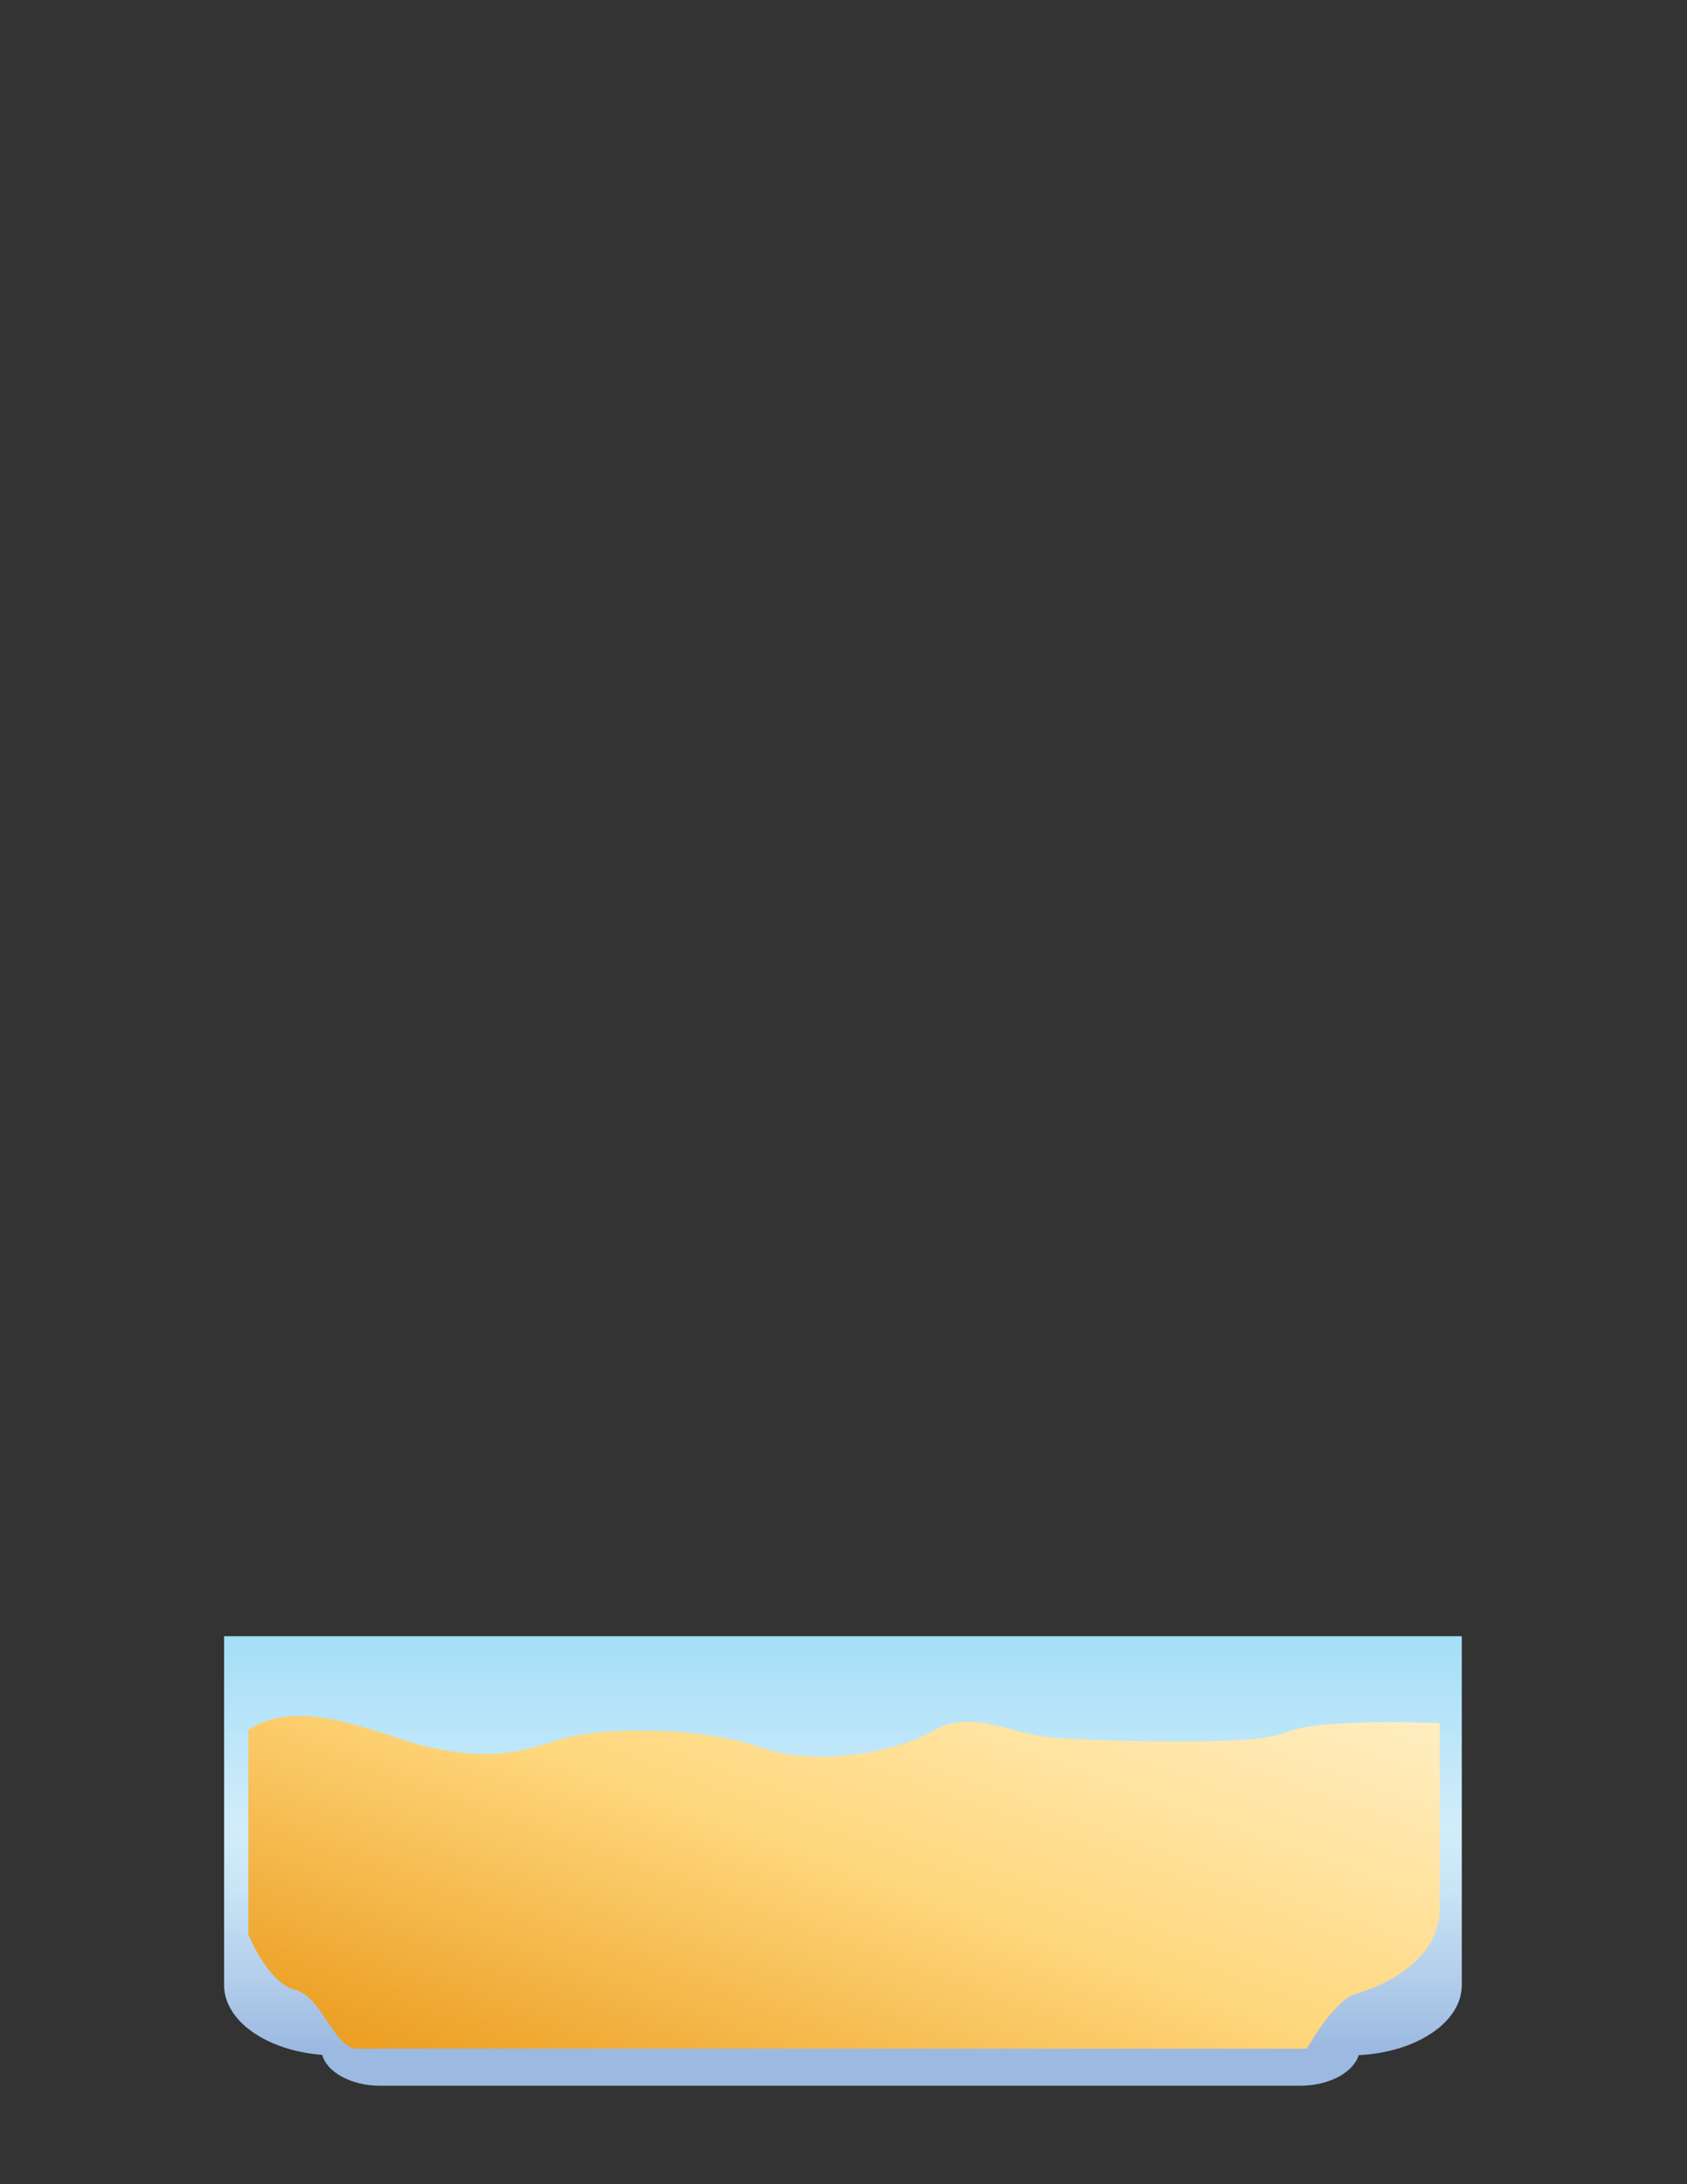 <?xml version="1.0" encoding="utf-8"?>
<!-- Generator: Adobe Illustrator 17.1.0, SVG Export Plug-In . SVG Version: 6.00 Build 0)  -->
<!DOCTYPE svg PUBLIC "-//W3C//DTD SVG 1.1//EN" "http://www.w3.org/Graphics/SVG/1.1/DTD/svg11.dtd">
<svg version="1.1" id="Layer_1" xmlns="http://www.w3.org/2000/svg" xmlns:xlink="http://www.w3.org/1999/xlink" x="0px" y="0px"
	 viewBox="0 0 612 792" enable-background="new 0 0 612 792" xml:space="preserve">
<rect x="0" y="0" width="612" height="792" fill="#333333" stroke="none"/>
<linearGradient id="SVGID_1_" gradientUnits="userSpaceOnUse" x1="305.74" y1="756.229" x2="305.74" y2="593.261">
	<stop  offset="8.163265e-02" style="stop-color:#9CB9E1"/>
	<stop  offset="0.238" style="stop-color:#B2CEEB"/>
	<stop  offset="0.443" style="stop-color:#C9E5F6"/>
	<stop  offset="0.571" style="stop-color:#D2EDFA"/>
	<stop  offset="1" style="stop-color:#A4DEF8"/>
</linearGradient>
<path fill="url(#SVGID_1_)" d="M492.9,745.2c20.9-1,37.4-11.9,37.4-25.4V593.3h-449v126.5c0,13.1,15.6,23.8,35.6,25.3
	c1.7,6.3,10.5,11.2,21,11.2h334C482.4,756.2,491,751.4,492.9,745.2z"/>
<linearGradient id="SVGID_2_" gradientUnits="userSpaceOnUse" x1="259.459" y1="790.429" x2="343.482" y2="559.576">
	<stop  offset="1.020408e-02" style="stop-color:#EC9F23"/>
	<stop  offset="0.515" style="stop-color:#FFD87E"/>
	<stop  offset="1" style="stop-color:#FFEEC2"/>
</linearGradient>
<path fill="url(#SVGID_2_)" d="M90.1,627.3v74.2c0,0,7.2,17.7,16.9,20s14.3,21.5,22.7,21.4c8.5-0.1,344.4,0,344.4,0
	s9.7-17.8,18.2-20.1c8.5-2.3,30-11.4,30-30.9s0-67.1,0-67.1s-44.4-1.9-55.8,3.4c-11.4,5.3-70.7,2.9-85.1,1.8s-28.7-10.6-43.1-2.3
	c-14.4,8.2-43.1,12.9-62.6,5.9c-19.6-7.1-56.7-8.2-74.3-2.3s-28,5.9-45.6,2.3C138.4,629.6,109,614.4,90.1,627.3z"/>
</svg>
